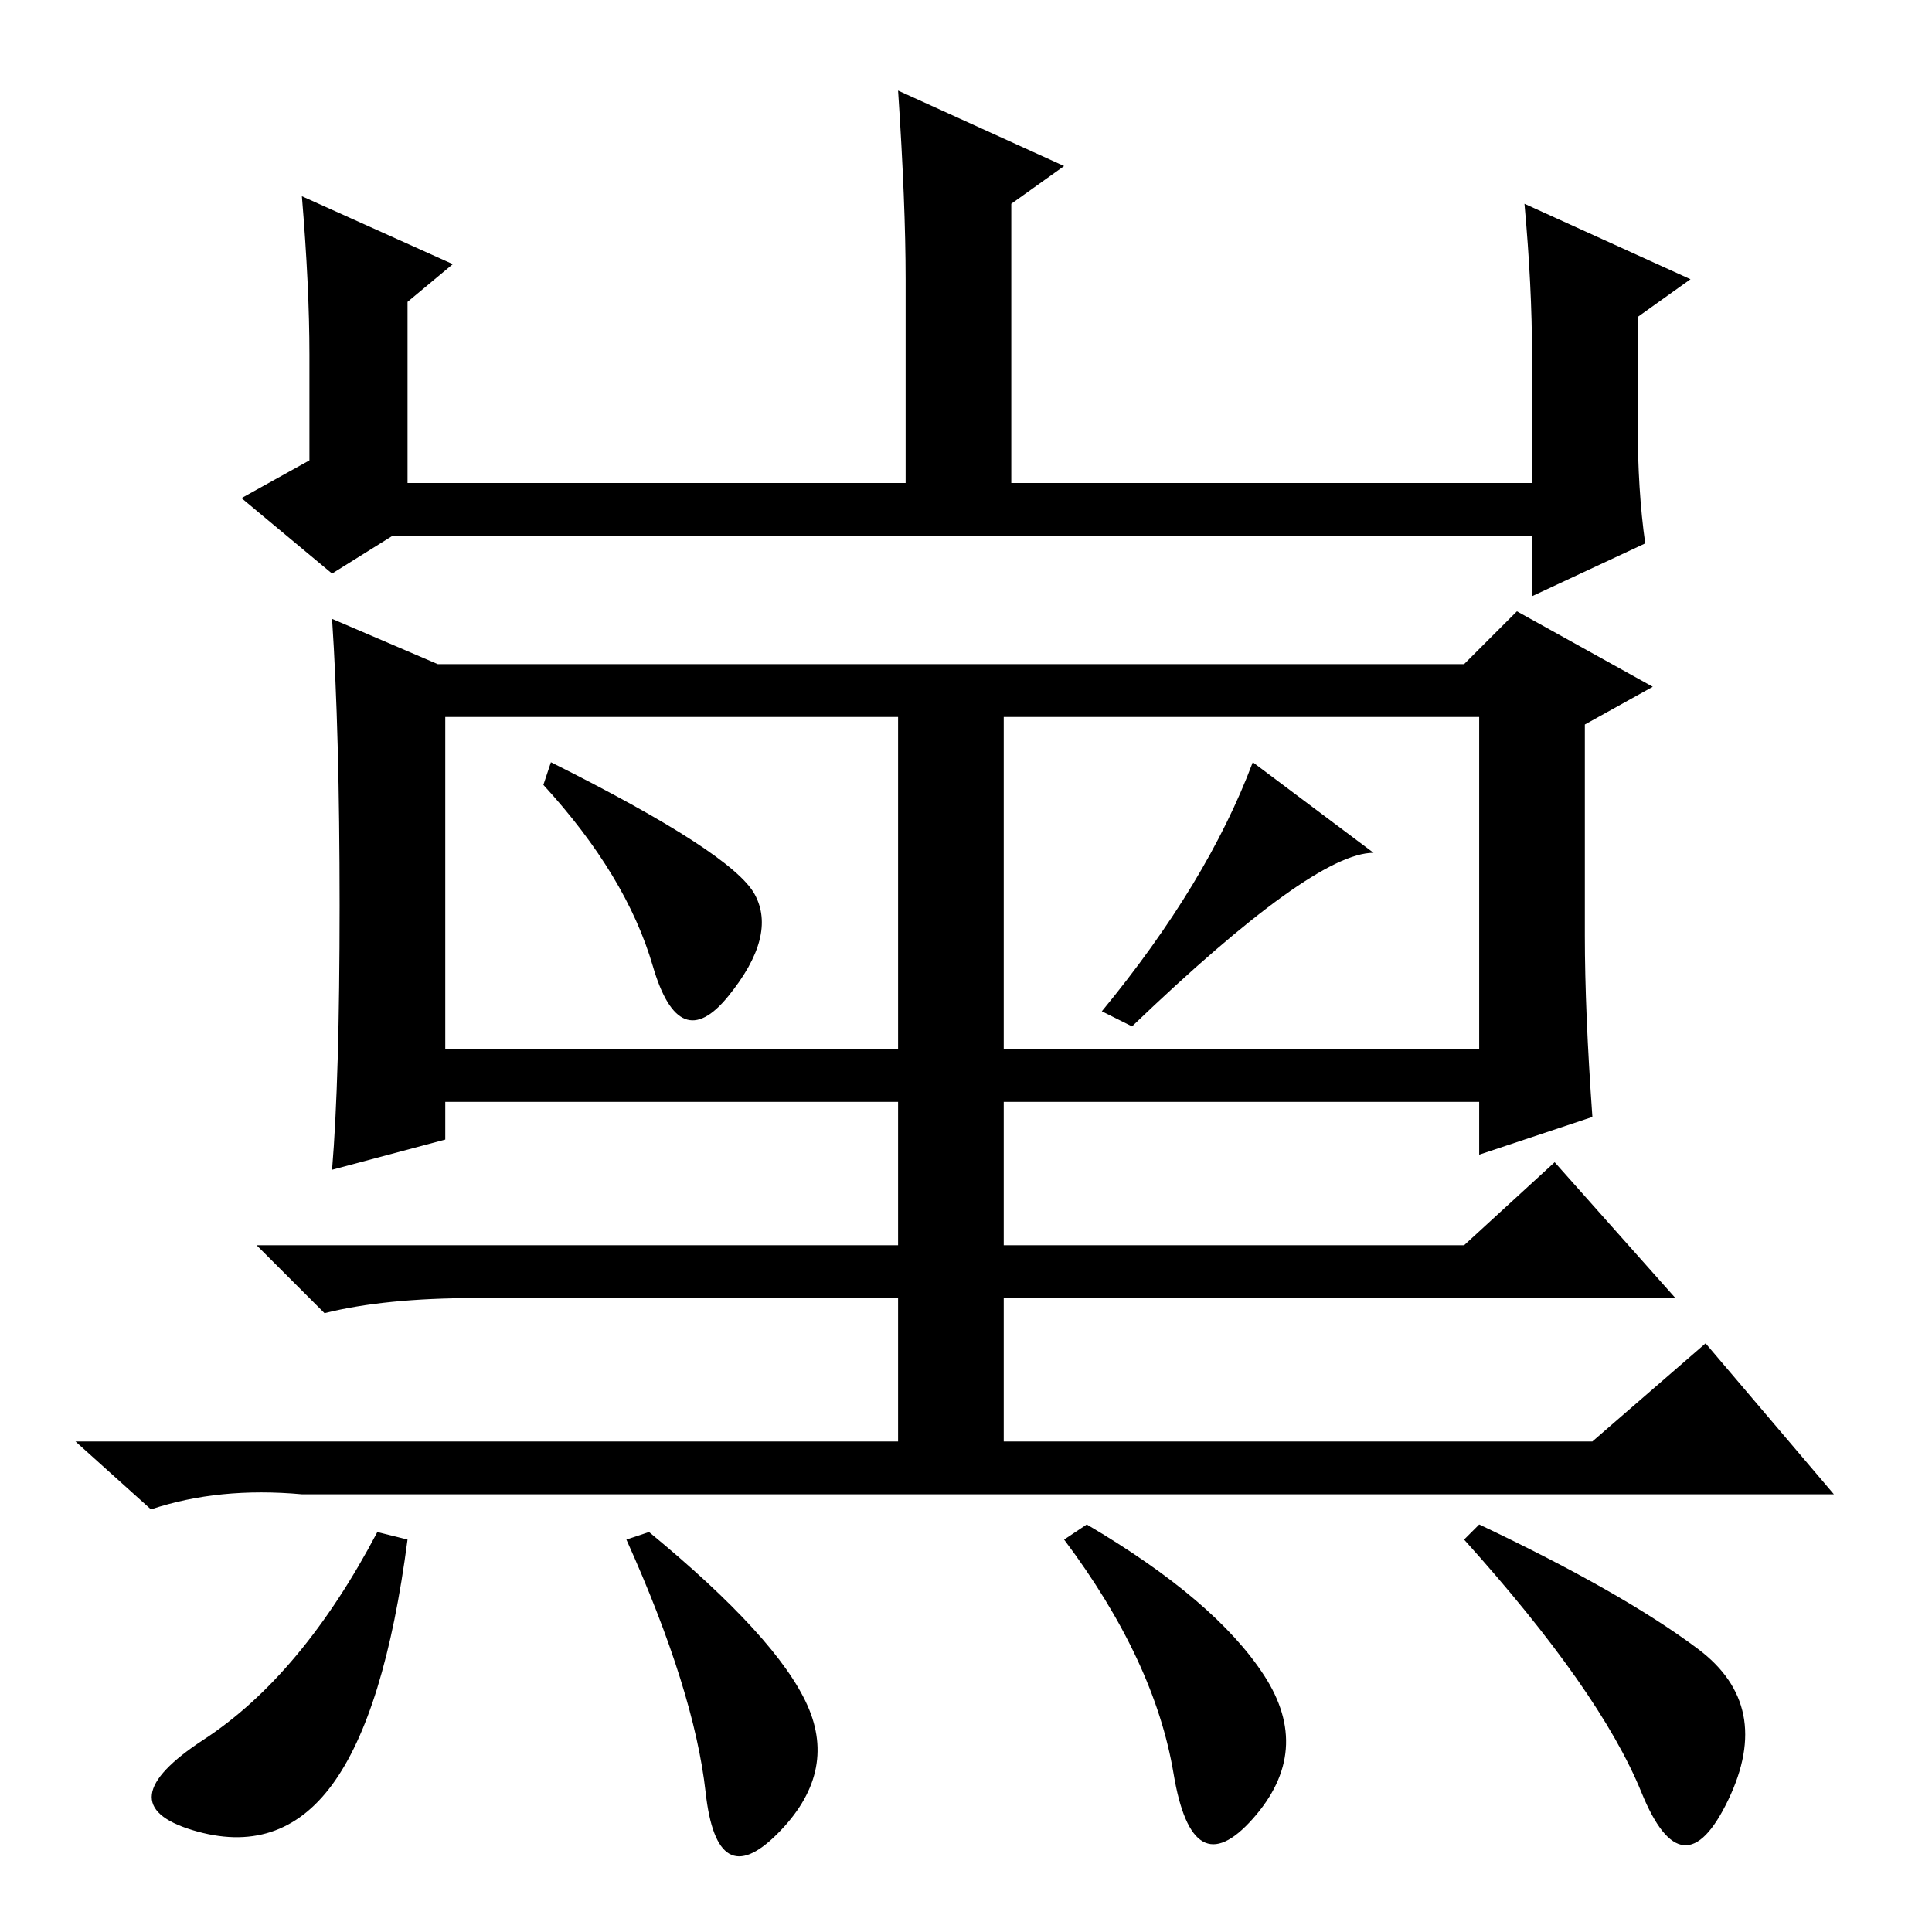<?xml version="1.0" standalone="no"?>
<!DOCTYPE svg PUBLIC "-//W3C//DTD SVG 1.1//EN" "http://www.w3.org/Graphics/SVG/1.1/DTD/svg11.dtd" >
<svg xmlns="http://www.w3.org/2000/svg" xmlns:xlink="http://www.w3.org/1999/xlink" version="1.1" viewBox="0 -36 256 256">
  <g transform="matrix(1 0 0 -1 0 220)">
   <path fill="currentColor"
d="M40 230l20 -9l-6 -5v-24h66v27q0 10 -1 25l22 -10l-7 -5v-37h69v17q0 9 -1 20l22 -10l-7 -5v-14q0 -9 1 -16l-15 -7v8h-151l-8 -5l-12 10l9 5v14q0 9 -1 21zM211 108l-15 -5v7h-63v-19h61l12 11l16 -18h-89v-19h78l15 13l17 -20h-203q-11 1 -20 -2l-10 9h109v19h-56
q-12 0 -20 -2l-9 9h85v19h-60v-5l-15 -4q1 12 1 35t-1 38l14 -6h136l7 7l18 -10l-9 -5v-28q0 -10 1 -24zM59 117h60v44h-60v-44zM133 117h63v44h-63v-44zM100 137.5q3 -5.5 -3.5 -13.5t-10 4t-14.5 24l1 3q24 -12 27 -17.5zM182 143q-8 0 -32 -23l-4 2q14 17 20 33zM44 19.5
q-7 -9.5 -18.5 -6t1.5 12t23 27.5l4 -1q-3 -23 -10 -32.5zM167.5 34q6.5 -10 -1.5 -19t-10.5 6t-14.5 31l3 2q17 -10 23.5 -20zM225 37.5q10 -7.5 4 -20t-11.5 1t-23.5 33.5l2 2q19 -9 29 -16.5zM107 30q4 -9 -4 -17t-9.5 5.5t-10.5 33.5l3 1q17 -14 21 -23z" />
  </g>

</svg>
